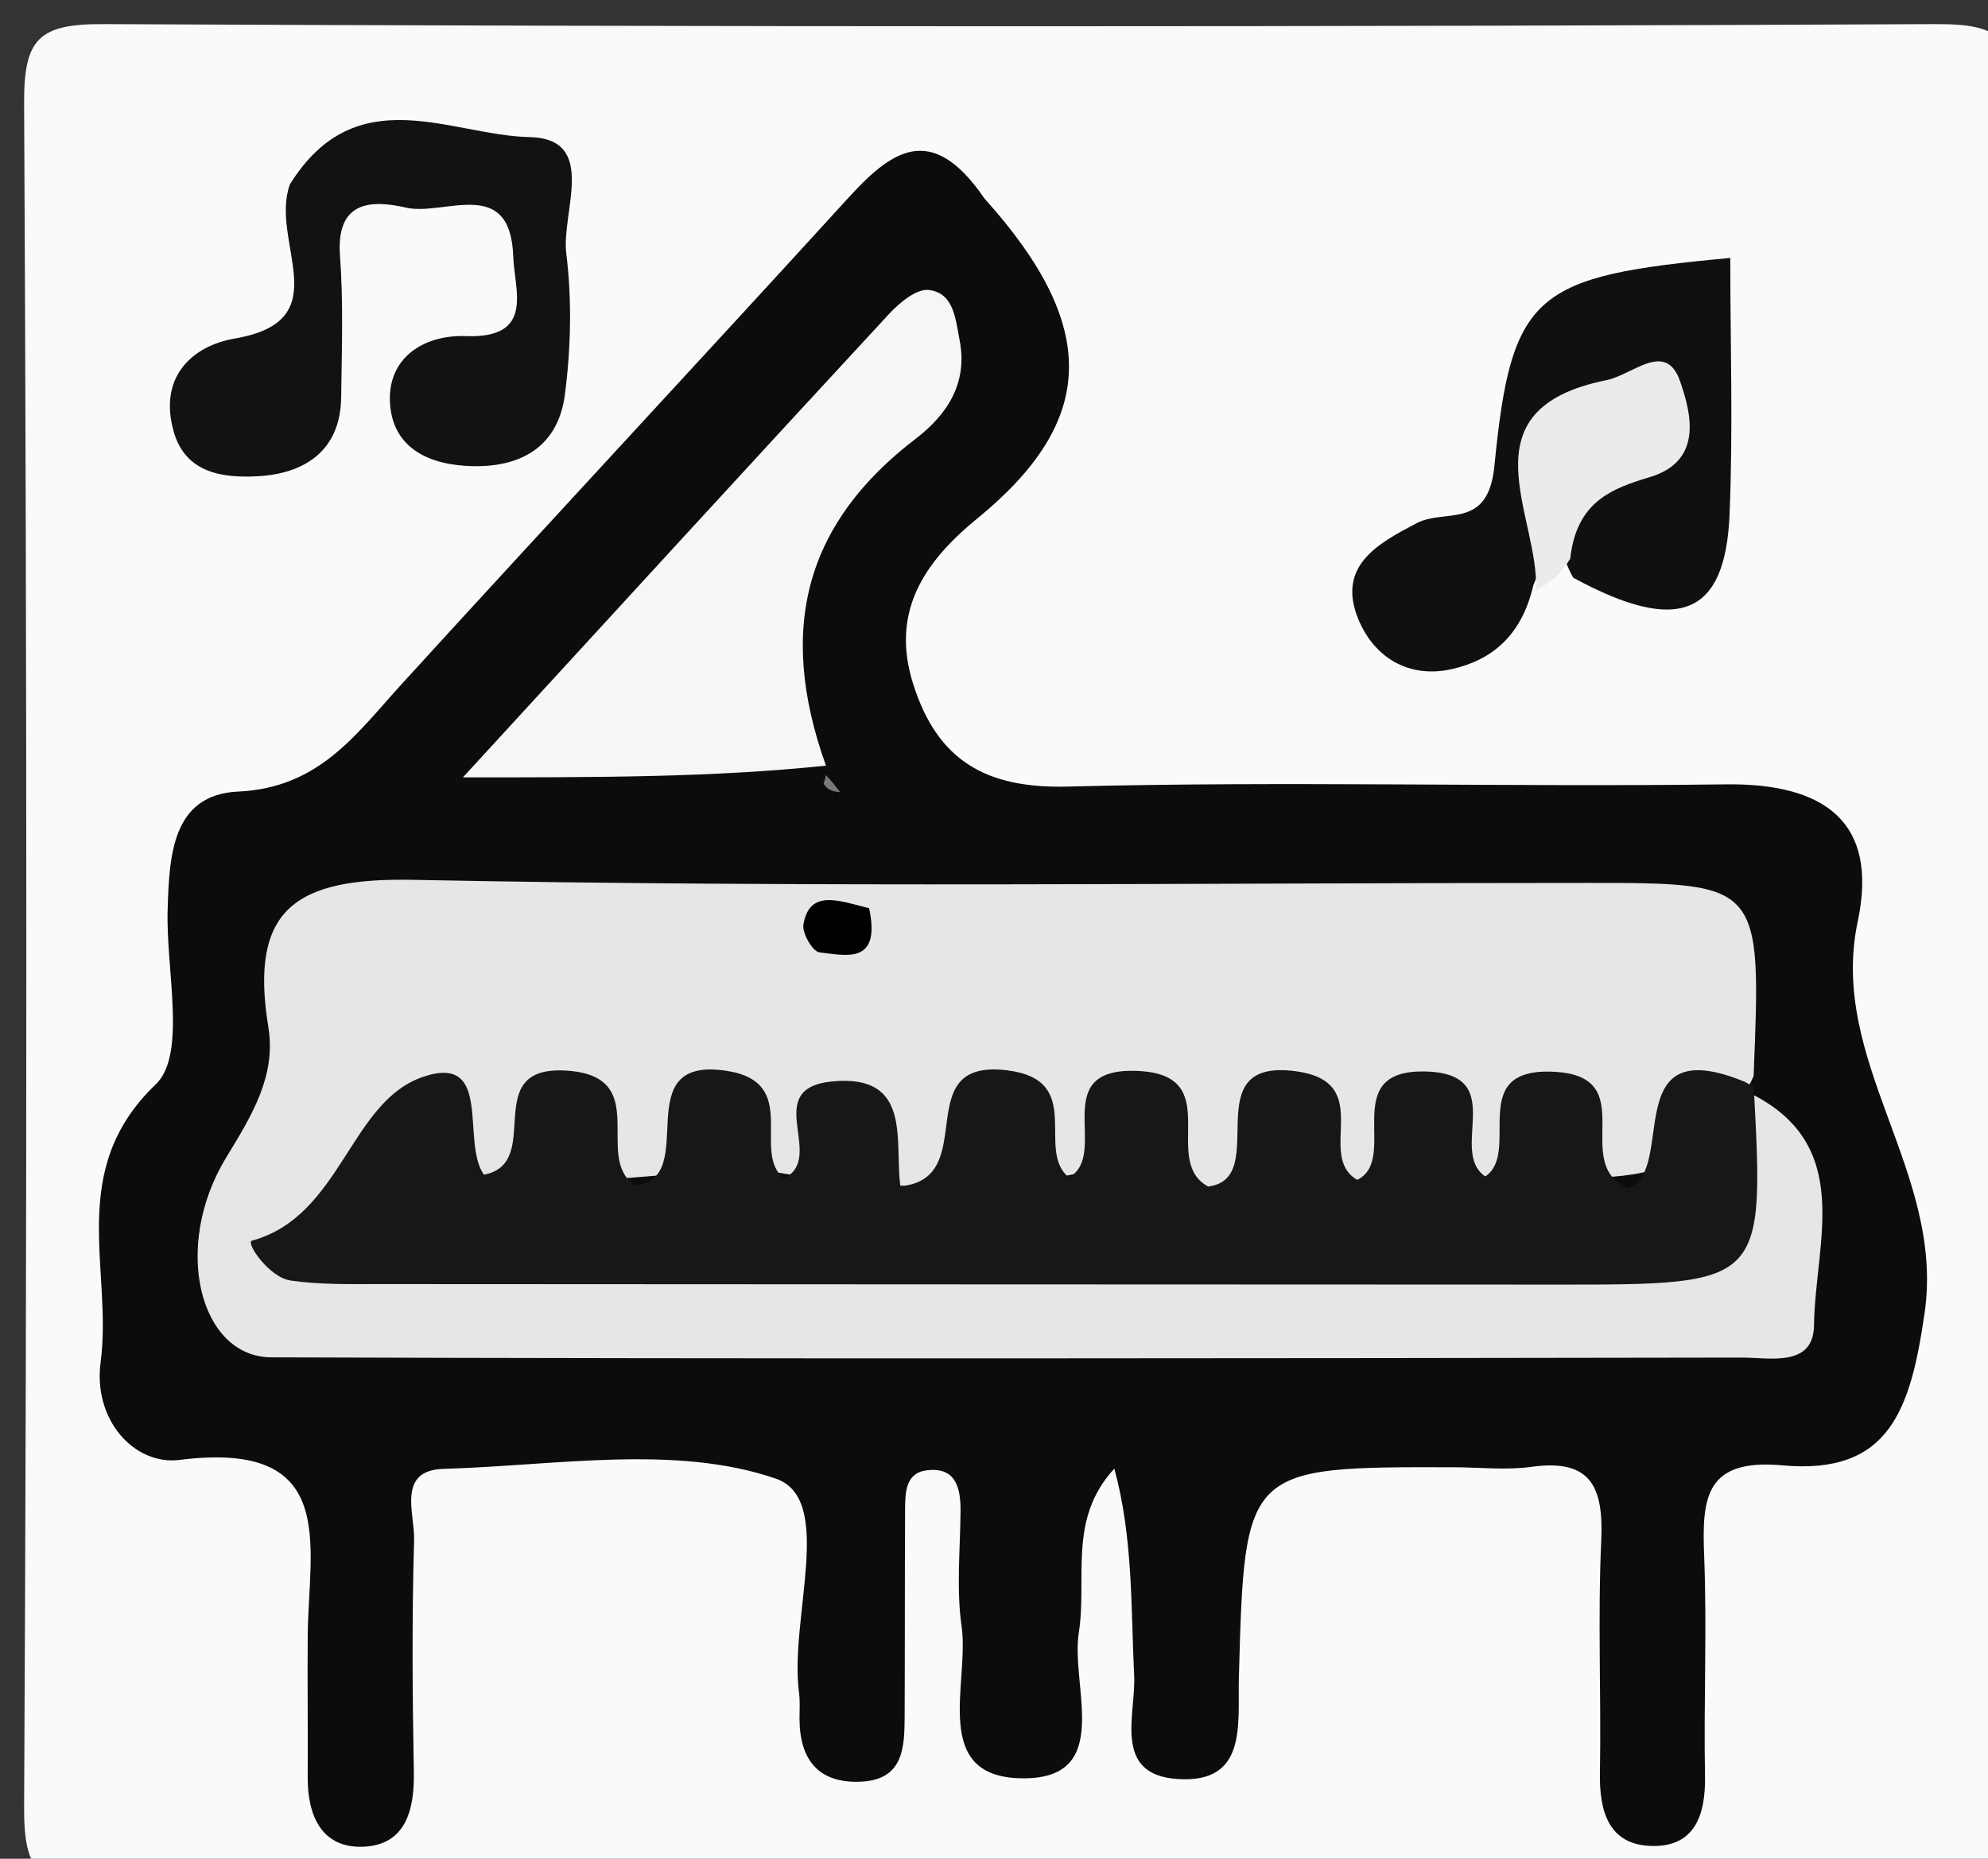 <svg version="1.1" id="Layer_1" xmlns="http://www.w3.org/2000/svg" xmlns:xlink="http://www.w3.org/1999/xlink" x="0px" y="0px"
	 width="100%" viewBox="0 0 77 72" enable-background="new 0 0 77 72" xml:space="preserve">
<rect x="0" y="0" width="77" height="72" fill="#333333" stroke="none"/>
<path fill="#F9FAFA" opacity="1" stroke="none" 
	d="
M53,73 
	C36.333,73 20.166,72.936 4.001,73.067 
	C1.498,73.087 0.921,72.501 0.934,70 
	C1.048,48 1.048,26 0.934,4 
	C0.921,1.499 1.499,0.923 4,0.934 
	C27.666,1.045 51.333,1.045 75,0.934 
	C77.5,0.923 78.079,1.499 78.066,4 
	C77.952,26 77.952,48 78.066,70 
	C78.079,72.501 77.509,73.137 74.998,73.069 
	C67.837,72.873 60.667,73 53,73 
z"/>
<path fill="#0C0C0C" opacity="1" stroke="none" 
	d="
M38.131,7.69 
	C42.596,12.648 42.483,16.303 37.855,20.082 
	C35.772,21.784 34.48,23.724 35.378,26.524 
	C36.31,29.433 38.153,30.552 41.355,30.469 
	C49.844,30.249 58.345,30.493 66.839,30.383 
	C70.641,30.334 72.775,31.816 71.955,35.69 
	C70.802,41.132 75.343,45.387 74.543,50.872 
	C73.999,54.603 73.187,57.141 69.042,56.762 
	C66.016,56.485 65.919,58.061 66.007,60.285 
	C66.118,63.112 65.986,65.948 66.039,68.779 
	C66.068,70.298 65.651,71.543 63.98,71.506 
	C62.324,71.469 61.943,70.191 61.969,68.691 
	C62.022,65.694 61.882,62.69 62.019,59.698 
	C62.112,57.652 61.665,56.491 59.319,56.819 
	C58.339,56.956 57.323,56.839 56.323,56.836 
	C48.216,56.817 48.207,56.817 47.985,64.972 
	C47.936,66.784 48.336,69.105 45.59,68.911 
	C43.081,68.734 44.001,66.404 43.929,64.916 
	C43.799,62.252 43.892,59.578 43.161,56.889 
	C41.349,58.845 42.117,61.14 41.785,63.24 
	C41.459,65.3 43.13,68.86 39.682,68.885 
	C35.992,68.911 37.559,65.2 37.246,63.008 
	C37.036,61.538 37.193,60.015 37.204,58.516 
	C37.21,57.599 36.998,56.809 35.882,56.956 
	C35.065,57.063 35.06,57.831 35.056,58.477 
	C35.043,61.143 35.051,63.808 35.039,66.473 
	C35.034,67.673 35.003,68.925 33.375,69.013 
	C31.709,69.103 30.966,68.171 30.967,66.562 
	C30.968,66.229 30.991,65.891 30.948,65.563 
	C30.567,62.691 32.355,58.07 30.046,57.275 
	C26.169,55.939 21.507,56.774 17.182,56.898 
	C15.353,56.951 16.07,58.646 16.04,59.648 
	C15.951,62.644 15.974,65.645 16.029,68.642 
	C16.056,70.125 15.706,71.462 14.083,71.534 
	C12.468,71.606 11.908,70.343 11.918,68.836 
	C11.93,67.004 11.903,65.171 11.919,63.339 
	C11.951,59.867 13.156,55.767 6.96,56.551 
	C5.211,56.773 3.599,55.012 3.897,52.765 
	C4.374,49.181 2.542,45.341 6.033,42.003 
	C7.24,40.85 6.421,37.558 6.493,35.242 
	C6.556,33.176 6.649,30.78 9.228,30.662 
	C12.376,30.518 13.804,28.422 15.574,26.481 
	C21.296,20.207 27.084,13.995 32.806,7.721 
	C34.467,5.899 36.039,4.625 38.131,7.69 
z"/>
<path fill="#121212" opacity="1" stroke="none" 
	d="
M11.228,7.142 
	C13.796,3.014 17.451,5.244 20.502,5.31 
	C23.182,5.368 21.737,8.213 21.933,9.81 
	C22.155,11.611 22.115,13.487 21.879,15.29 
	C21.632,17.188 20.321,18.086 18.358,18.058 
	C16.658,18.034 15.241,17.387 15.109,15.668 
	C14.972,13.876 16.402,12.958 18.045,13.02 
	C20.73,13.121 19.921,11.218 19.88,9.952 
	C19.778,6.779 17.214,8.385 15.722,8.042 
	C14.38,7.734 13.013,7.776 13.169,9.902 
	C13.303,11.724 13.239,13.563 13.214,15.394 
	C13.185,17.504 11.747,18.356 9.965,18.449 
	C8.699,18.514 7.198,18.366 6.73,16.726 
	C6.134,14.64 7.396,13.404 9.107,13.11 
	C13.162,12.415 10.422,9.376 11.228,7.142 
z"/>
<path fill="#101010" opacity="1" stroke="none" 
	d="
M59.392,22.662 
	C58.933,24.651 57.765,25.568 56.245,25.916 
	C54.573,26.299 53.217,25.47 52.607,23.974 
	C51.765,21.912 53.387,21.044 54.873,20.265 
	C55.975,19.687 57.637,20.549 57.882,18.05 
	C58.543,11.307 59.457,10.697 67.018,9.991 
	C67.018,13.323 67.129,16.638 66.989,19.942 
	C66.825,23.82 65.039,24.611 60.935,22.378 
	C59.303,19.479 62.769,18.713 62.8,16.266 
	C59.832,17.52 60.411,20.353 59.392,22.662 
z"/>
<path fill="#EAEBEB" opacity="1" stroke="none" 
	d="
M59.489,22.896 
	C59.664,20.03 56.57,15.86 62.221,14.726 
	C63.244,14.52 64.524,13.164 65.077,14.779 
	C65.463,15.908 66.029,17.84 63.906,18.48 
	C62.434,18.924 61.06,19.423 60.818,21.647 
	C60.4,22.294 60.043,22.547 59.489,22.896 
z"/>
<path fill="#E5E6E6" opacity="1" stroke="none" 
	d="
M67.703,42.306 
	C71.871,44.312 70.307,48.081 70.26,51.345 
	C70.237,52.976 68.531,52.585 67.46,52.587 
	C48.477,52.617 29.495,52.641 10.512,52.578 
	C7.735,52.569 6.651,48.3 8.759,44.841 
	C9.755,43.207 10.702,41.674 10.394,39.788 
	C9.643,35.185 11.466,33.989 16.038,34.082 
	C31.183,34.388 46.339,34.2 61.491,34.201 
	C68.226,34.202 68.226,34.2 67.921,41.683 
	C65.448,47.229 60.633,45.105 56.681,45.663 
	C55.945,45.767 48.575,45.799 47.762,46.219 
	C45.754,47.258 44.615,44.787 42,45.395 
	C38.088,46.305 33.396,46.041 29.084,45.243 
	C29.084,45.243 20.132,45.969 20.132,45.969 
	C19.364,46.496 18.52,46.576 17.85,45.941 
	C14.855,43.106 14.554,46.421 13.111,47.672 
	C15.011,49.122 16.903,48.621 18.665,48.627 
	C32.45,48.673 46.235,48.657 60.021,48.65 
	C66.418,48.647 66.418,48.637 67.703,42.306 
z"/>
<path fill="#F5F6F6" opacity="1" stroke="none" 
	d="
M31.991,29.658 
	C27.629,30.113 23.269,30.113 17.929,30.113 
	C23.82,23.695 29.113,17.913 34.436,12.16 
	C34.839,11.725 35.499,11.177 35.975,11.232 
	C36.954,11.346 37.013,12.386 37.166,13.167 
	C37.491,14.815 36.715,16.039 35.467,16.995 
	C31.271,20.207 30.056,24.252 31.991,29.658 
z"/>
<path fill="#797979" opacity="1" stroke="none" 
	d="
M31.99,30.027 
	C32.189,30.231 32.368,30.461 32.546,30.69 
	C32.301,30.659 32.055,30.627 31.899,30.354 
	C31.99,30.113 31.97,30.052 31.99,30.027 
z"/>
<path fill="#171717" opacity="1" stroke="none" 
	d="
M67.925,42.055 
	C68.338,49.768 68.338,49.764 60.242,49.76 
	C45.075,49.752 29.909,49.752 14.742,49.74 
	C13.578,49.739 12.398,49.77 11.253,49.602 
	C10.413,49.479 9.508,48.128 9.755,48.06 
	C13.231,47.11 13.538,42.668 16.401,41.708 
	C19.114,40.799 17.844,44.238 18.743,45.503 
	C21.104,45.057 18.547,41.303 21.872,41.468 
	C25.351,41.642 22.927,44.856 24.607,45.918 
	C27.181,45.652 24.195,40.844 28.181,41.486 
	C31.032,41.946 29.08,44.627 30.362,45.646 
	C32.025,44.845 29.443,42.168 32.22,41.892 
	C35.368,41.578 34.63,44.249 34.875,45.951 
	C38.035,45.662 35.139,40.983 39.009,41.46 
	C42.067,41.837 40.079,44.553 41.402,45.609 
	C43.018,44.716 40.516,41.326 44.069,41.484 
	C47.51,41.636 44.917,44.947 46.796,45.962 
	C49.287,45.649 46.221,40.95 50.204,41.498 
	C53.315,41.926 50.935,44.757 52.568,45.703 
	C54.226,44.897 51.791,41.431 55.197,41.505 
	C58.489,41.577 56.072,44.576 57.527,45.571 
	C58.949,44.626 56.723,41.318 60.225,41.518 
	C63.641,41.713 60.765,45.113 63.092,46.032 
	C64.946,45.265 62.678,39.877 67.593,41.911 
	C67.985,42.139 67.941,42.085 67.925,42.055 
z"/>
<path fill="#000000" opacity="1" stroke="none" 
	d="
M33.664,35.181 
	C34.126,37.376 32.776,37.013 31.735,36.889 
	C31.476,36.858 31.06,36.142 31.118,35.811 
	C31.356,34.431 32.484,34.886 33.664,35.181 
z"/>
</svg>